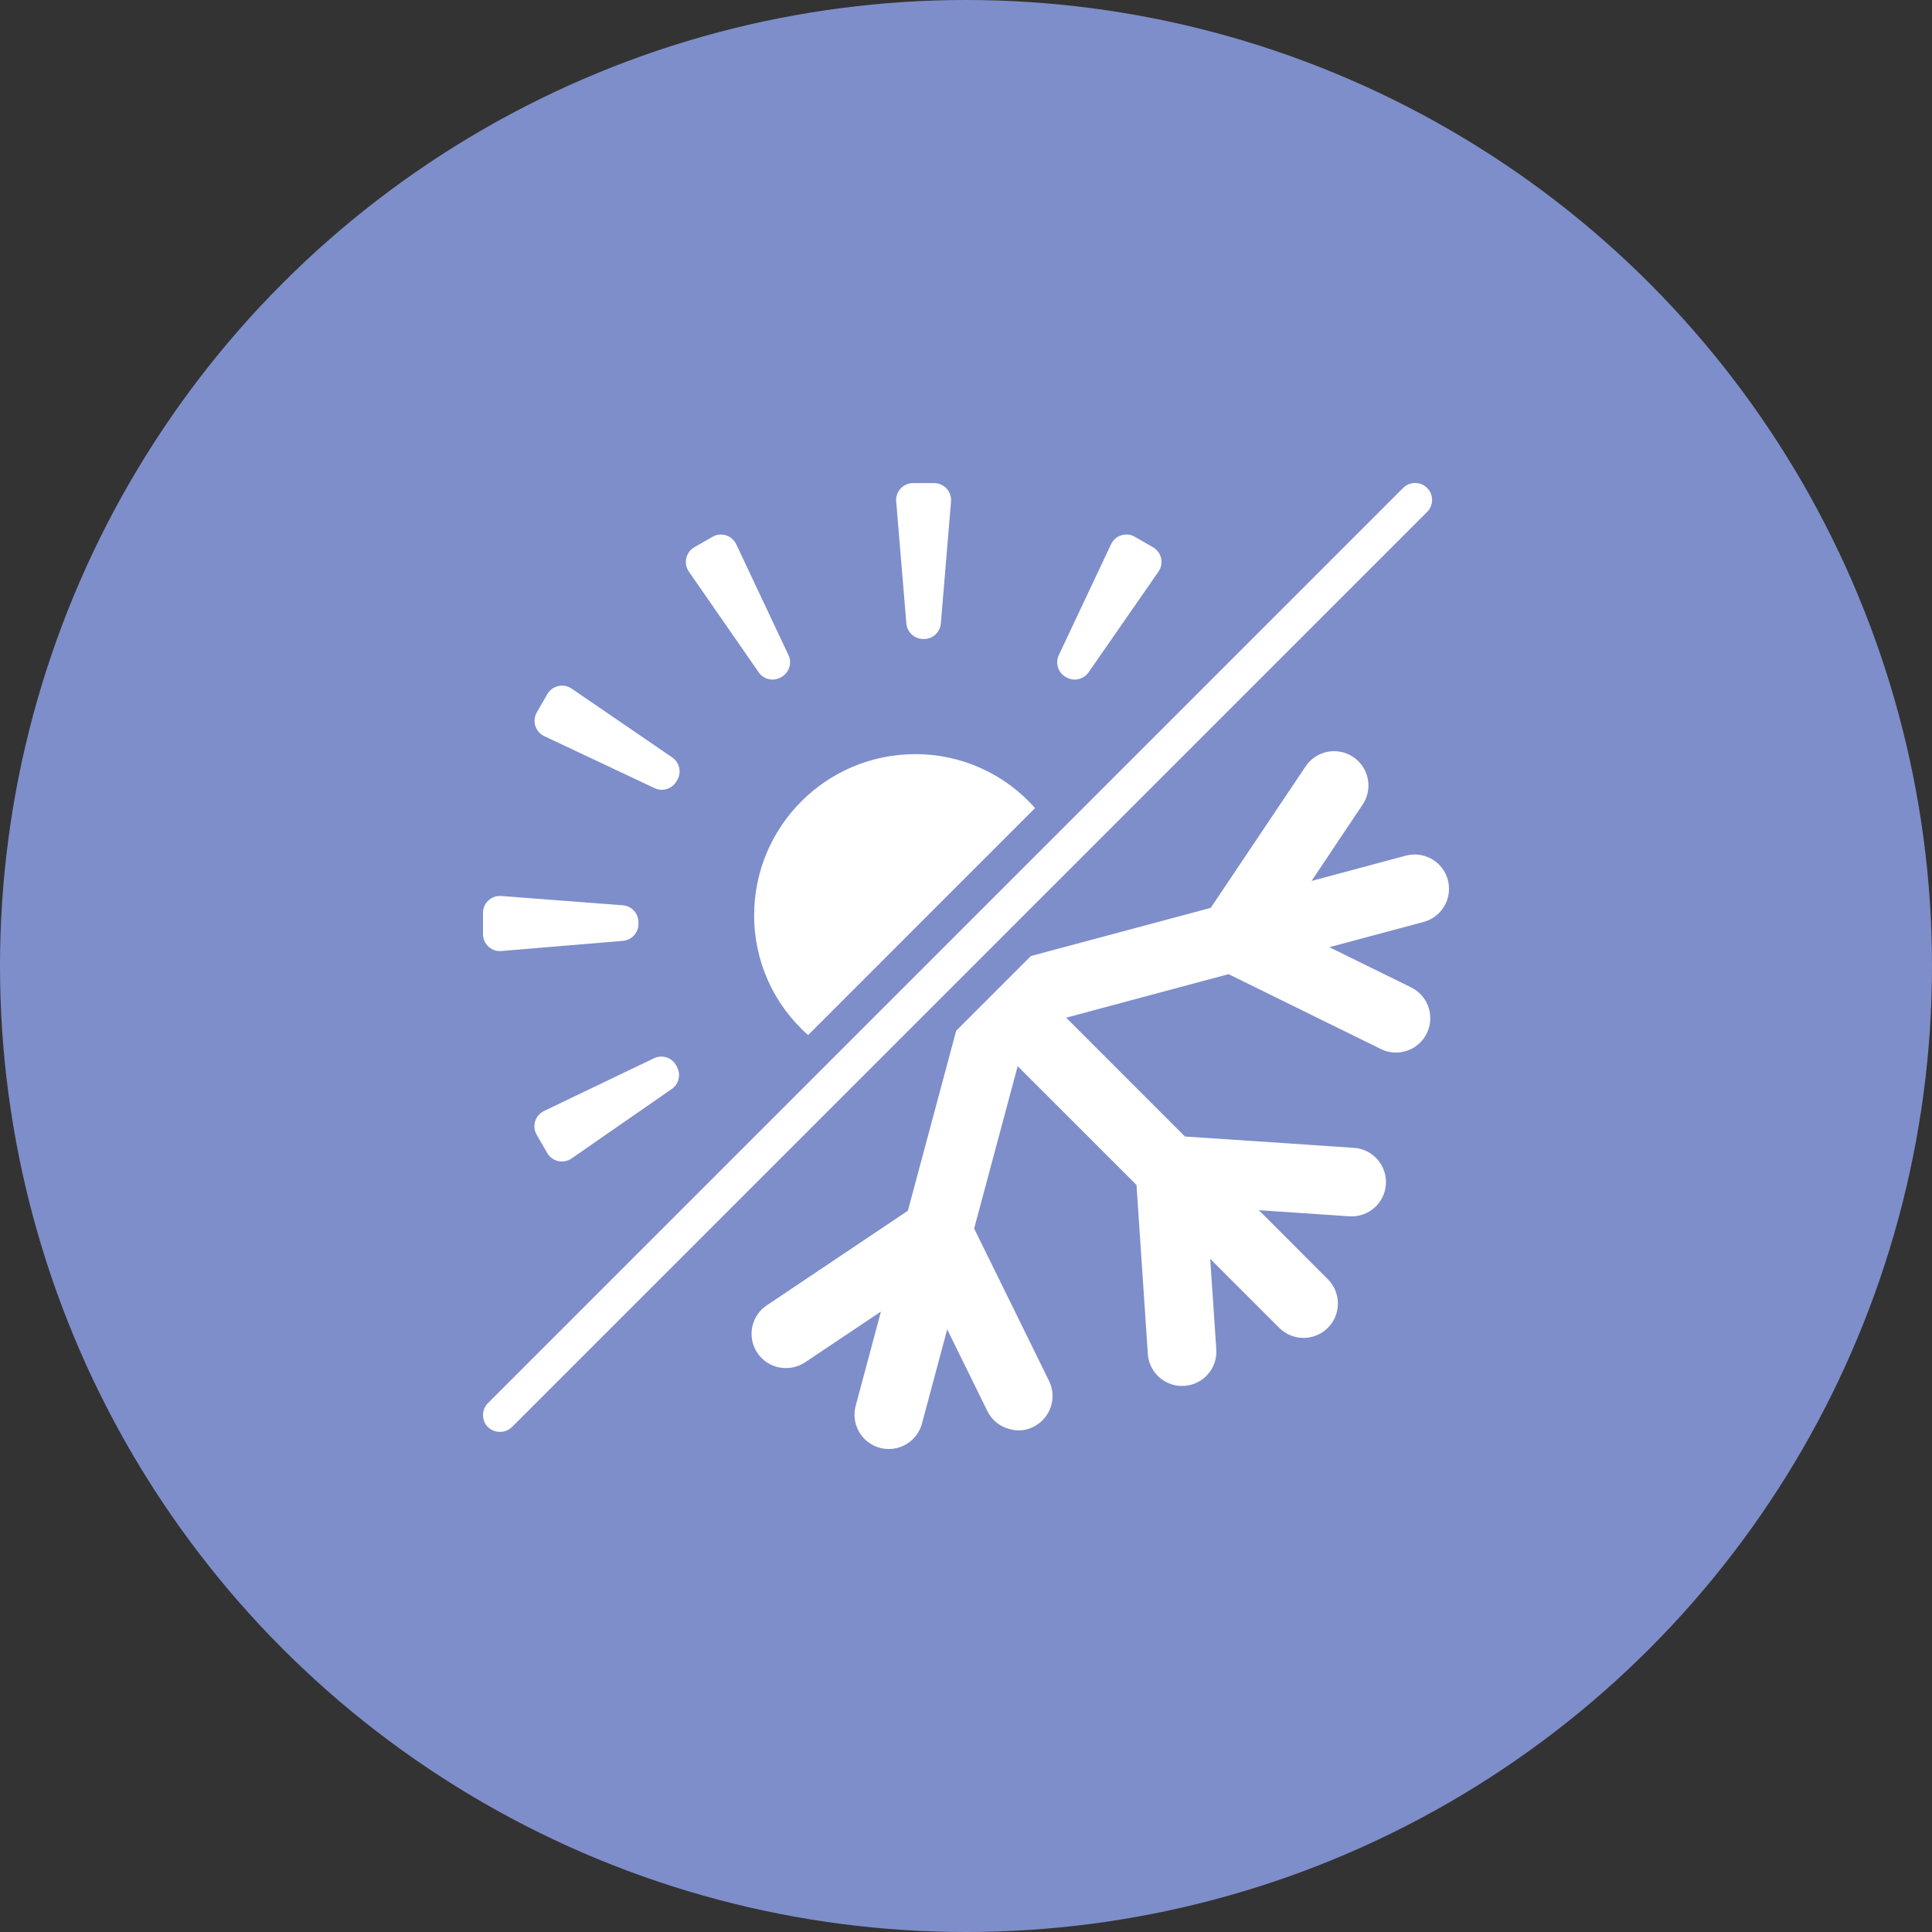 <svg width="60" height="60" viewBox="0 0 60 60" fill="none" xmlns="http://www.w3.org/2000/svg">
<rect x="0" y="0" width="60" height="60" fill="#333333" stroke="none"/>
<circle cx="30" cy="30" r="30" fill="#7E8ECA"/>
<g clip-path="url(#clip0_2703_305)">
<path fill-rule="evenodd" clip-rule="evenodd" d="M15.898 44.32L44.32 15.899C44.525 15.693 44.526 15.36 44.32 15.154C44.114 14.949 43.781 14.948 43.575 15.154L15.154 43.575C14.949 43.781 14.949 44.114 15.154 44.32C15.362 44.518 15.69 44.519 15.898 44.32ZM25.097 32.145L32.145 25.096C31.203 24.027 29.846 23.416 28.421 23.421C25.661 23.424 23.424 25.661 23.421 28.421C23.416 29.846 24.027 31.203 25.097 32.145ZM28.712 19.845H28.692C28.412 19.855 28.173 19.644 28.148 19.365L27.832 15.573C27.82 15.426 27.87 15.281 27.97 15.172C28.07 15.064 28.211 15.003 28.358 15.003H29.009C29.156 15.003 29.297 15.064 29.397 15.172C29.497 15.281 29.547 15.426 29.535 15.573L29.219 19.363C29.197 19.629 28.979 19.836 28.712 19.845ZM15.57 29.535L19.345 29.219C19.618 29.196 19.828 28.967 19.827 28.693V28.64C19.828 28.365 19.616 28.135 19.342 28.114L15.566 27.826C15.42 27.814 15.276 27.865 15.168 27.965C15.06 28.065 14.999 28.205 15 28.352V29.008C14.999 29.155 15.06 29.297 15.169 29.397C15.277 29.497 15.423 29.547 15.57 29.535ZM24.27 21.025C24.032 21.173 23.72 21.109 23.561 20.878L21.393 17.752C21.309 17.631 21.28 17.481 21.312 17.337C21.344 17.194 21.435 17.07 21.562 16.996L22.127 16.671C22.254 16.598 22.406 16.581 22.546 16.625C22.686 16.669 22.801 16.769 22.864 16.902L24.486 20.343C24.6 20.585 24.514 20.874 24.287 21.015L24.27 21.025ZM20.993 33.077C20.855 32.838 20.557 32.746 20.309 32.866L16.895 34.503C16.763 34.566 16.663 34.682 16.62 34.822C16.577 34.961 16.594 35.113 16.667 35.24L16.995 35.808C17.068 35.935 17.192 36.026 17.335 36.058C17.479 36.09 17.63 36.061 17.751 35.977L20.863 33.819C21.087 33.663 21.155 33.361 21.018 33.124L20.993 33.077ZM34.824 16.624C34.964 16.58 35.117 16.597 35.244 16.671L35.808 16.996C35.936 17.07 36.027 17.193 36.059 17.337C36.091 17.481 36.062 17.631 35.978 17.752L33.808 20.878C33.656 21.097 33.363 21.168 33.128 21.042L33.11 21.032C32.863 20.9 32.763 20.597 32.883 20.344L34.505 16.902C34.568 16.768 34.683 16.668 34.824 16.624ZM20.876 23.522L17.752 21.385C17.631 21.302 17.48 21.274 17.337 21.306C17.195 21.339 17.072 21.429 16.998 21.556L16.671 22.124C16.598 22.252 16.581 22.403 16.625 22.543C16.669 22.683 16.769 22.798 16.902 22.861L20.328 24.476C20.575 24.593 20.871 24.502 21.008 24.265L21.035 24.22C21.172 23.982 21.103 23.678 20.876 23.522ZM40.732 27.358L43.658 26.574C44.026 26.475 44.418 26.58 44.688 26.849C44.957 27.118 45.062 27.51 44.964 27.878C44.865 28.246 44.578 28.533 44.211 28.632L41.285 29.416L43.821 30.663C44.314 30.905 44.544 31.48 44.352 31.994C44.16 32.508 43.61 32.793 43.079 32.653C43.012 32.636 42.946 32.611 42.885 32.579L38.153 30.253L33.111 31.605L36.8 35.295L42.063 35.648C42.645 35.695 43.08 36.202 43.04 36.784C43 37.366 42.499 37.807 41.916 37.774L39.095 37.584L41.237 39.727C41.654 40.144 41.654 40.82 41.237 41.237C40.82 41.654 40.144 41.654 39.727 41.237L37.584 39.095L37.774 41.916C37.807 42.499 37.366 43 36.784 43.04C36.202 43.08 35.695 42.645 35.648 42.063L35.295 36.8L31.605 33.111L30.253 38.153L32.579 42.885C32.838 43.412 32.621 44.05 32.095 44.311C31.864 44.429 31.596 44.454 31.348 44.379C31.048 44.303 30.798 44.099 30.663 43.821L29.416 41.285L28.632 44.211C28.533 44.578 28.246 44.865 27.878 44.964C27.51 45.062 27.118 44.957 26.849 44.688C26.58 44.418 26.475 44.026 26.574 43.658L27.358 40.732L25.006 42.306C24.75 42.476 24.434 42.53 24.137 42.453C23.731 42.348 23.424 42.013 23.355 41.599C23.286 41.185 23.466 40.769 23.816 40.537L28.195 37.6L29.695 32.011L32.016 29.69L37.6 28.195L40.537 23.816C40.746 23.492 41.114 23.307 41.499 23.331C41.883 23.355 42.225 23.585 42.392 23.932C42.559 24.279 42.526 24.69 42.306 25.005L40.732 27.358Z" fill="white"/>
</g>
<defs>
<clipPath id="clip0_2703_305">
<rect width="30" height="30" fill="white" transform="translate(15 15)"/>
</clipPath>
</defs>
</svg>
